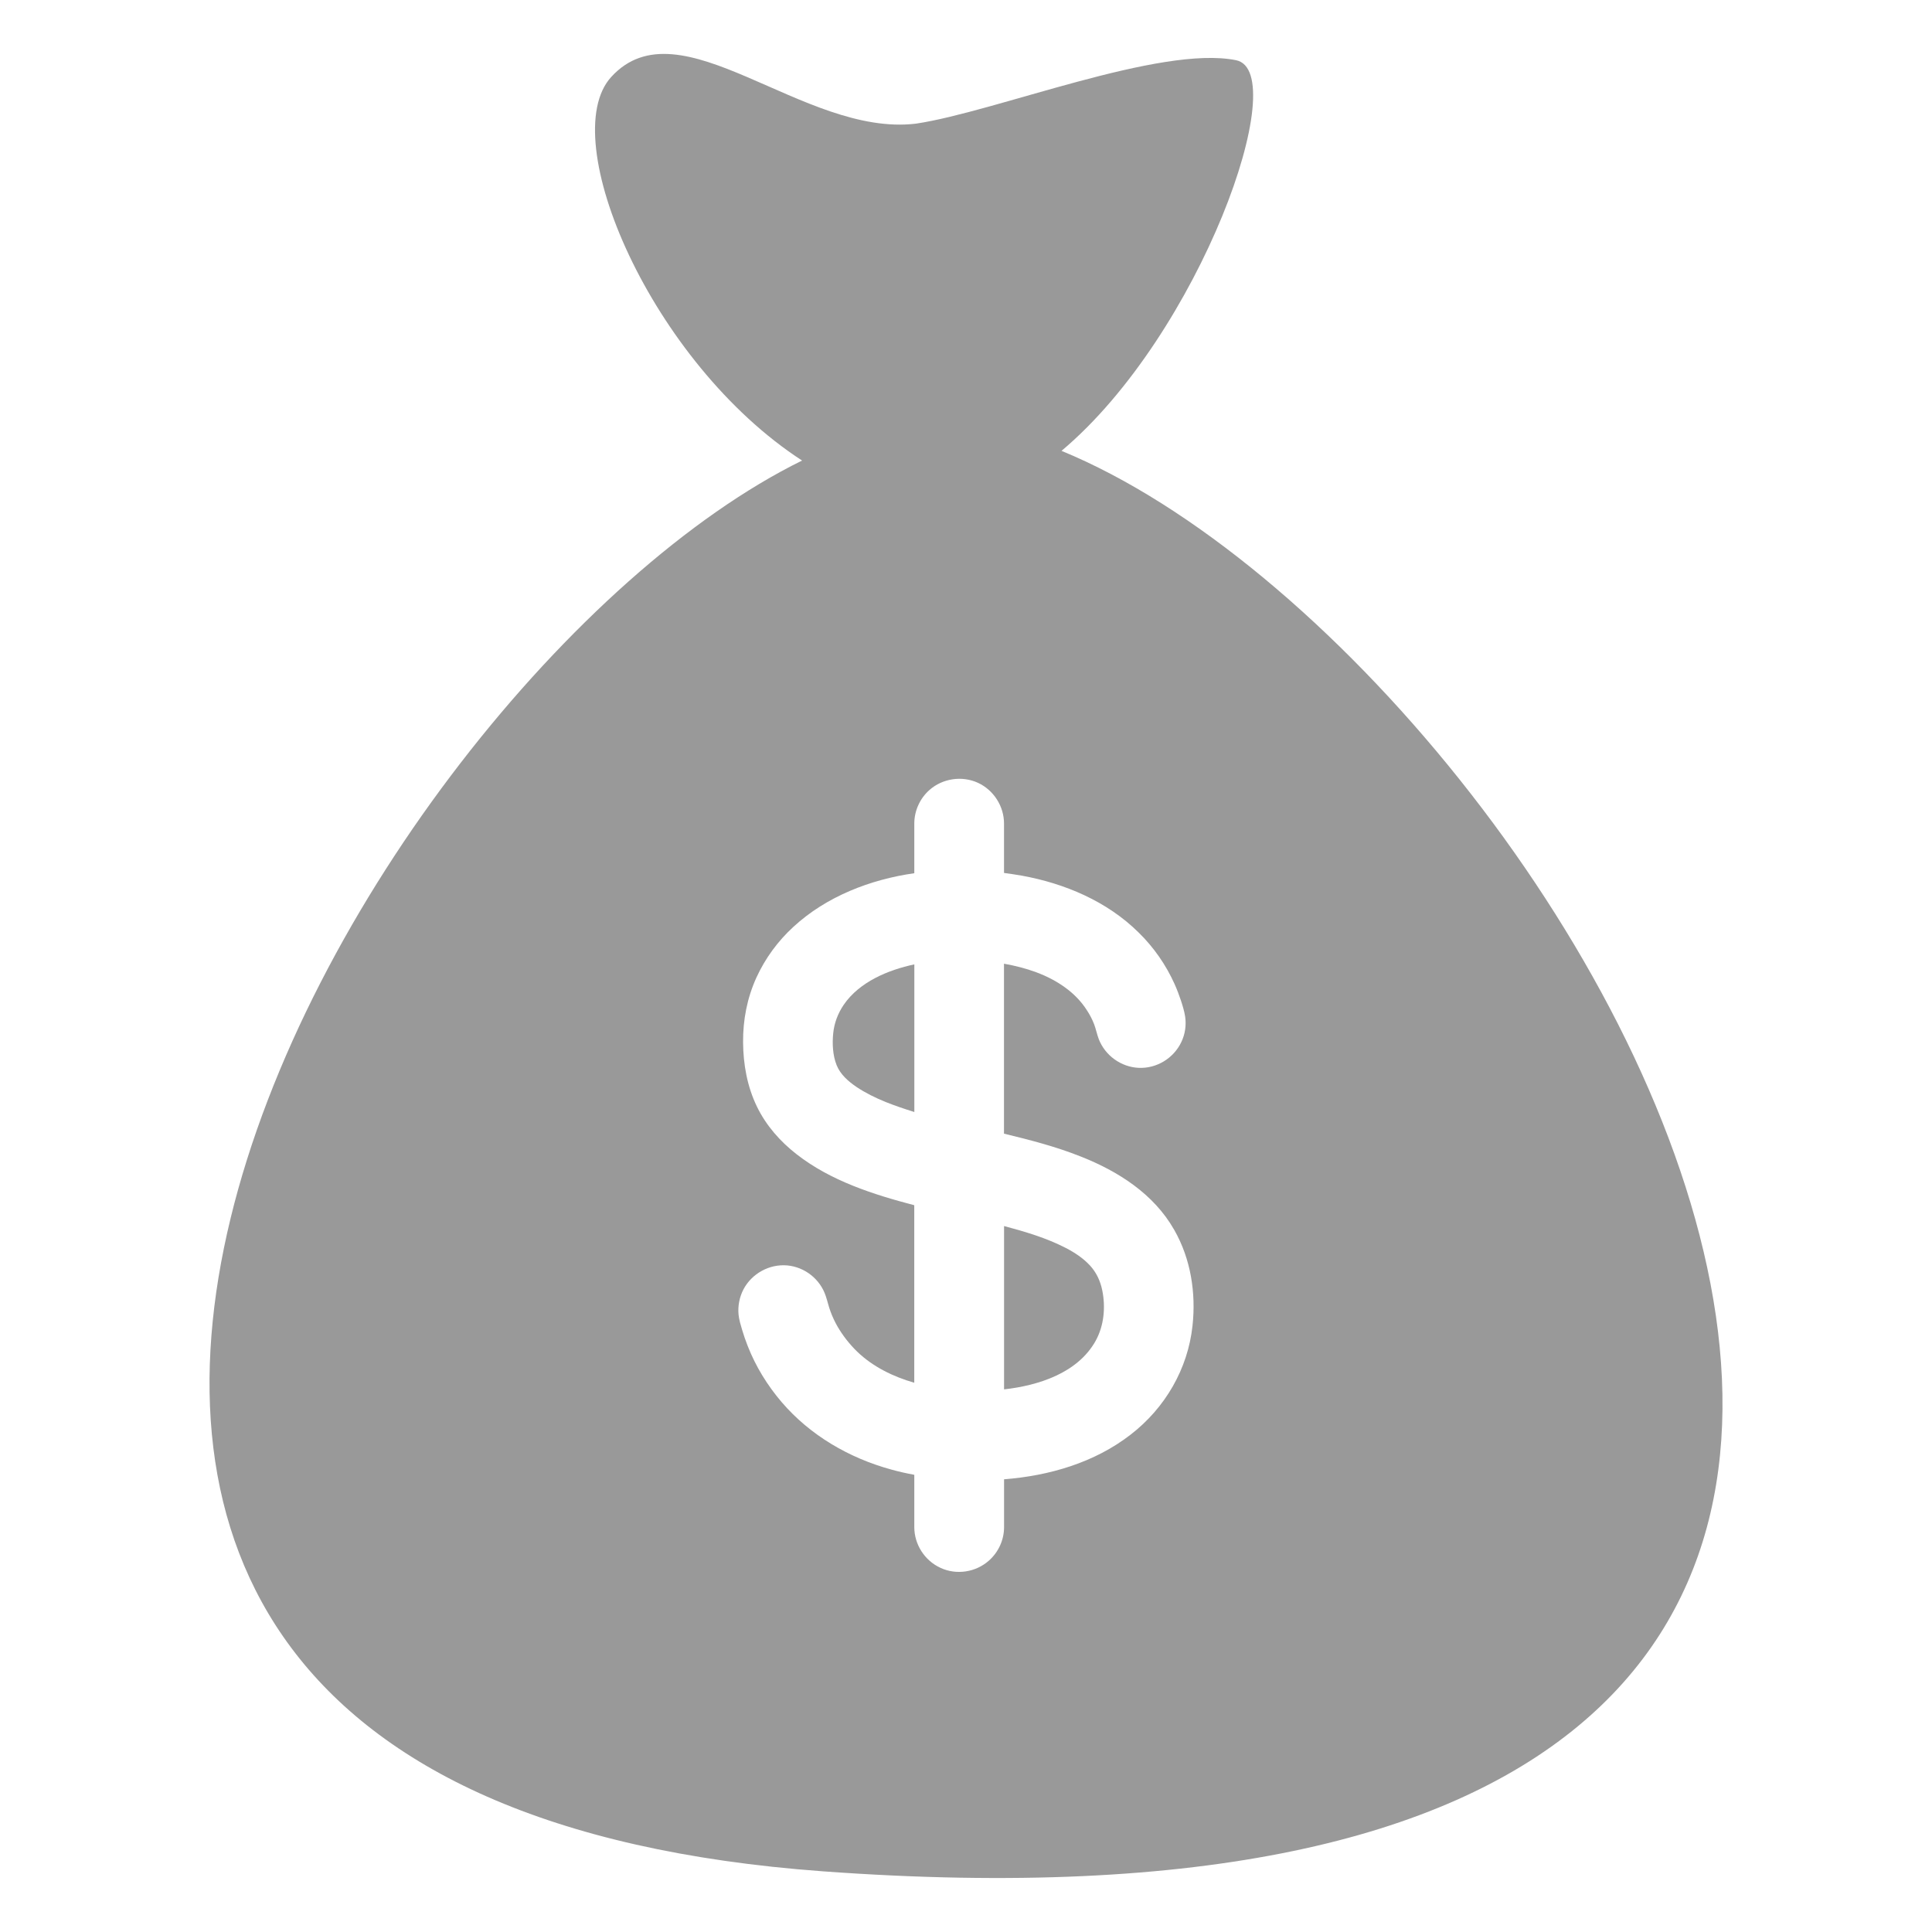 <?xml version="1.0" encoding="utf-8"?>
<!-- Generator: Adobe Illustrator 16.0.0, SVG Export Plug-In . SVG Version: 6.00 Build 0)  -->
<!DOCTYPE svg PUBLIC "-//W3C//DTD SVG 1.1//EN" "http://www.w3.org/Graphics/SVG/1.1/DTD/svg11.dtd">
<svg version="1.1" id="Capa_1" xmlns="http://www.w3.org/2000/svg" xmlns:xlink="http://www.w3.org/1999/xlink" x="0px" y="0px"
	 width="50px" height="50px" viewBox="25 25 50 50" enable-background="new 25 25 50 50" xml:space="preserve">
<g>
	<g>
		<g>
			<path fill="#999999" d="M53.211,57.754c-0.177-0.193-0.4-0.339-0.629-0.457c-0.504-0.261-1.053-0.421-1.597-0.567v4.227
				c0.884-0.099,1.898-0.419,2.365-1.247l0,0c0.222-0.396,0.266-0.878,0.176-1.317C53.477,58.153,53.376,57.934,53.211,57.754z"/>
		</g>
		<g>
			<path fill="#999999" d="M53.347,59.716c0.002,0,0.002-0.004,0.004-0.007l0,0C53.349,59.709,53.347,59.716,53.347,59.716z"/>
		</g>
		<g>
			<path fill="#999999" d="M46.836,51.003c-0.152,0.224-0.247,0.475-0.273,0.742c-0.027,0.269-0.012,0.57,0.09,0.824
				c0.097,0.24,0.301,0.417,0.511,0.56c0.236,0.158,0.496,0.285,0.76,0.392c0.222,0.089,0.471,0.174,0.739,0.258v-3.821
				C47.984,50.103,47.242,50.411,46.836,51.003z"/>
		</g>
		<g>
			<path fill="#999999" d="M53.366,59.678c-0.005,0.009-0.01,0.021-0.016,0.031l0,0C53.356,59.696,53.363,59.687,53.366,59.678z"/>
		</g>
		<g>
			<path fill="#999999" d="M53.389,59.638C53.391,59.635,53.391,59.635,53.389,59.638L53.389,59.638z"/>
		</g>
		<g>
			<path fill="#999999" d="M52.472,36.668c3.592-3.018,5.994-9.814,4.516-10.11c-1.964-0.396-6.224,1.336-8.283,1.642
				c-2.921,0.352-6.103-3.167-7.888-1.207c-1.452,1.597,1.041,7.398,4.941,9.926c-11.636,5.719-27.991,34.427,0.541,36.511
				C85.779,76.314,66.009,42.241,52.472,36.668z M55.862,59.309c-0.119,1.12-0.712,2.132-1.599,2.817
				c-0.938,0.729-2.112,1.067-3.278,1.158v1.238c0,0.332-0.145,0.649-0.395,0.869c-0.338,0.299-0.839,0.378-1.252,0.184
				c-0.407-0.187-0.676-0.603-0.676-1.053v-1.354c-0.199-0.037-0.398-0.081-0.595-0.136c-1.09-0.298-2.102-0.885-2.84-1.748
				c-0.368-0.431-0.668-0.918-0.875-1.446c-0.055-0.14-0.104-0.279-0.146-0.422c-0.038-0.128-0.078-0.257-0.092-0.392
				c-0.022-0.224,0.023-0.455,0.126-0.654c0.215-0.41,0.67-0.661,1.132-0.621c0.456,0.041,0.856,0.356,0.999,0.794
				c0.045,0.132,0.074,0.271,0.124,0.403c0.049,0.132,0.109,0.261,0.179,0.383c0.137,0.236,0.31,0.457,0.509,0.651
				c0.411,0.395,0.934,0.649,1.478,0.805v-4.594c-1.065-0.279-2.164-0.631-3.045-1.319c-0.427-0.332-0.79-0.745-1.026-1.232
				c-0.251-0.516-0.355-1.092-0.359-1.664c-0.005-0.58,0.105-1.151,0.347-1.681c0.228-0.497,0.554-0.94,0.954-1.307
				c0.854-0.788,1.992-1.227,3.13-1.389v-0.101v-1.184c0-0.331,0.145-0.65,0.392-0.869c0.341-0.301,0.842-0.375,1.255-0.186
				c0.407,0.188,0.675,0.606,0.675,1.055v1.184v0.094c0.151,0.021,0.303,0.042,0.455,0.069c1.117,0.202,2.213,0.665,3.029,1.473
				c0.391,0.382,0.706,0.836,0.93,1.333c0.063,0.141,0.116,0.282,0.164,0.425c0.045,0.136,0.087,0.275,0.109,0.413
				c0.034,0.229,0,0.458-0.097,0.661c-0.198,0.421-0.639,0.691-1.104,0.67c-0.455-0.02-0.868-0.317-1.033-0.741
				c-0.049-0.128-0.073-0.262-0.122-0.39c-0.05-0.129-0.114-0.251-0.19-0.365c-0.143-0.224-0.332-0.417-0.548-0.575
				c-0.465-0.343-1.028-0.523-1.594-0.624v4.398c0.67,0.162,1.341,0.335,1.982,0.59c0.971,0.382,1.893,0.969,2.42,1.894
				c-0.081-0.143-0.161-0.285,0.004,0.007c0.163,0.281,0.084,0.148,0.003,0.006C55.817,57.577,55.955,58.467,55.862,59.309z"/>
		</g>
		<g>
			<path fill="#999999" d="M53.332,59.74c-0.006,0.009-0.013,0.023-0.016,0.03C53.319,59.764,53.324,59.749,53.332,59.74z"/>
		</g>
	</g>
</g>
</svg>
